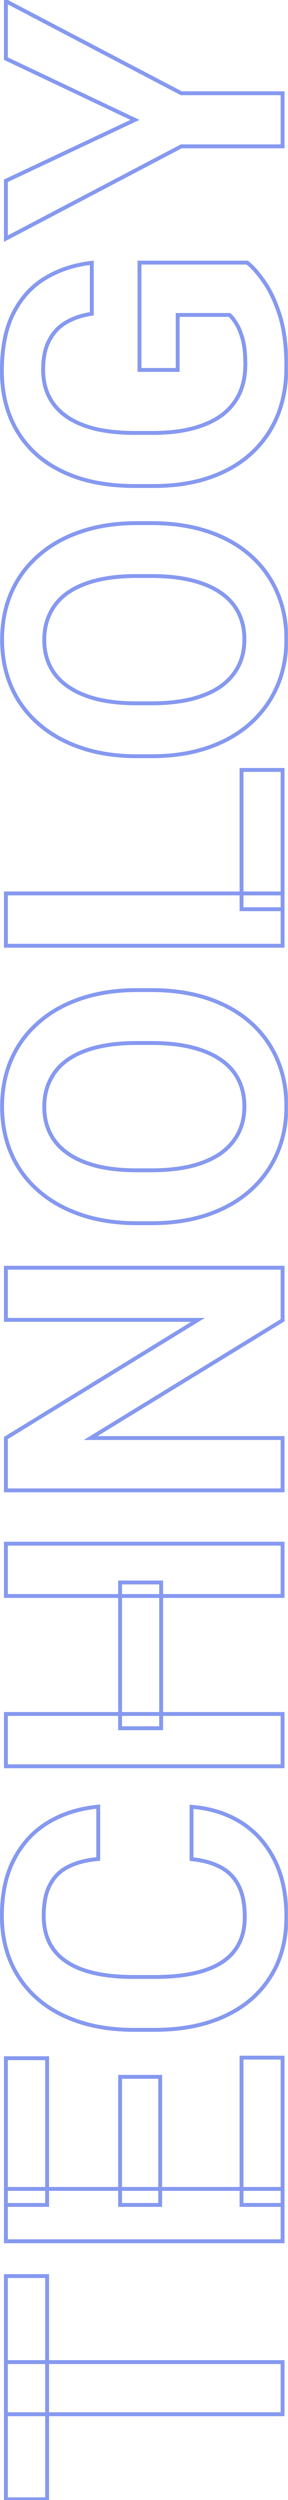 <svg width="148" height="1283" viewBox="0 0 148 1283" fill="none" xmlns="http://www.w3.org/2000/svg">
<mask id="path-1-outside-1_394_450" maskUnits="userSpaceOnUse" x="-0.785" y="-1.136" width="149" height="1285" fill="black">
<rect fill="white" x="-0.785" y="-1.136" width="149" height="1285"/>
<path d="M3.027 1212.21L145.215 1212.21L145.215 1238.97L3.027 1238.97L3.027 1212.21ZM3.027 1168.07L24.219 1168.07L24.219 1282.62L3.027 1282.62L3.027 1168.07ZM124.121 1055.96L145.215 1055.96L145.215 1131.55L124.121 1131.55L124.121 1055.96ZM3.027 1123.34L145.215 1123.34L145.215 1150.2L3.027 1150.2L3.027 1123.34ZM61.719 1065.82L82.324 1065.82L82.324 1131.55L61.719 1131.55L61.719 1065.82ZM3.027 1056.25L24.219 1056.25L24.219 1131.55L3.027 1131.55L3.027 1056.25ZM98.438 954.106L98.438 927.251C107.943 927.967 116.374 930.604 123.73 935.161C131.022 939.718 136.751 946.066 140.918 954.204C145.085 962.342 147.168 972.205 147.168 983.794C147.168 992.713 145.605 1000.75 142.48 1007.91C139.29 1015.01 134.766 1021.1 128.906 1026.18C122.982 1031.19 115.885 1035.03 107.617 1037.7C99.284 1040.37 89.941 1041.7 79.59 1041.7L68.75 1041.7C58.398 1041.7 49.056 1040.34 40.723 1037.6C32.389 1034.87 25.293 1030.96 19.434 1025.88C13.509 1020.74 8.952 1014.59 5.762 1007.43C2.572 1000.2 0.977 992.127 0.977 983.208C0.977 971.619 3.125 961.821 7.422 953.813C11.654 945.805 17.48 939.588 24.902 935.161C32.324 930.734 40.853 928.065 50.488 927.153L50.488 954.009C44.499 954.529 39.421 955.831 35.254 957.915C31.087 959.933 27.93 962.993 25.781 967.094C23.568 971.131 22.461 976.502 22.461 983.208C22.461 988.416 23.438 993.006 25.391 996.977C27.344 1000.88 30.273 1004.14 34.18 1006.74C38.021 1009.35 42.839 1011.3 48.633 1012.6C54.362 1013.9 61.003 1014.56 68.555 1014.56L79.59 1014.56C86.816 1014.56 93.294 1013.97 99.023 1012.8C104.753 1011.63 109.603 1009.8 113.574 1007.33C117.546 1004.85 120.573 1001.66 122.656 997.759C124.74 993.852 125.781 989.197 125.781 983.794C125.781 977.218 124.74 971.88 122.656 967.778C120.573 963.611 117.513 960.454 113.477 958.305C109.44 956.092 104.427 954.692 98.438 954.106ZM61.719 812.114L82.812 812.114L82.812 886.919L61.719 886.919L61.719 812.114ZM3.027 879.594L145.215 879.594L145.215 906.45L3.027 906.45L3.027 879.594ZM3.027 792.192L145.215 792.192L145.215 819.048L3.027 819.048L3.027 792.192ZM3.027 650.591L145.215 650.591L145.215 677.544L46.582 737.993L145.215 737.993L145.215 764.848L3.027 764.848L3.027 737.993L101.758 677.348L3.027 677.348L3.027 650.591ZM70.508 508.11L77.832 508.11C88.574 508.11 98.242 509.542 106.836 512.407C115.365 515.272 122.624 519.341 128.613 524.614C134.603 529.887 139.193 536.17 142.383 543.462C145.573 550.753 147.168 558.859 147.168 567.778C147.168 576.567 145.573 584.64 142.383 591.997C139.193 599.288 134.603 605.604 128.613 610.942C122.624 616.281 115.365 620.415 106.836 623.344C98.242 626.274 88.574 627.739 77.832 627.739L70.508 627.739C59.7 627.739 50.032 626.274 41.504 623.344C32.975 620.415 25.716 616.313 19.727 611.04C13.672 605.766 9.049 599.484 5.859 592.192C2.669 584.835 1.074 576.762 1.074 567.973C1.074 559.054 2.669 550.949 5.859 543.657C9.049 536.365 13.672 530.083 19.727 524.809C25.716 519.471 32.975 515.369 41.504 512.505C50.032 509.575 59.7 508.11 70.508 508.11ZM77.832 535.259L70.312 535.259C62.565 535.259 55.762 535.975 49.902 537.407C43.978 538.839 38.997 540.955 34.961 543.755C30.924 546.554 27.897 550.005 25.879 554.106C23.796 558.208 22.754 562.83 22.754 567.973C22.754 573.182 23.796 577.804 25.879 581.841C27.897 585.812 30.924 589.197 34.961 591.997C38.997 594.796 43.978 596.945 49.902 598.442C55.762 599.874 62.565 600.591 70.312 600.591L77.832 600.591C85.514 600.591 92.318 599.874 98.242 598.442C104.167 596.945 109.18 594.796 113.281 591.997C117.318 589.132 120.378 585.682 122.461 581.645C124.544 577.609 125.586 572.986 125.586 567.778C125.586 562.57 124.544 557.947 122.461 553.911C120.378 549.874 117.318 546.489 113.281 543.755C109.18 540.955 104.167 538.839 98.242 537.407C92.318 535.975 85.514 535.259 77.832 535.259ZM124.121 395.122L145.215 395.122L145.215 466.606L124.121 466.606L124.121 395.122ZM3.027 458.501L145.215 458.501L145.215 485.356L3.027 485.356L3.027 458.501ZM70.508 268.462L77.832 268.462C88.574 268.462 98.242 269.894 106.836 272.759C115.365 275.623 122.624 279.692 128.613 284.966C134.603 290.239 139.193 296.522 142.383 303.813C145.573 311.105 147.168 319.21 147.168 328.13C147.168 336.919 145.573 344.992 142.383 352.348C139.193 359.64 134.603 365.955 128.613 371.294C122.624 376.632 115.365 380.766 106.836 383.696C98.242 386.626 88.574 388.091 77.832 388.091L70.508 388.091C59.7 388.091 50.032 386.626 41.504 383.696C32.975 380.766 25.716 376.665 19.727 371.391C13.672 366.118 9.049 359.835 5.859 352.544C2.669 345.187 1.074 337.114 1.074 328.325C1.074 319.406 2.669 311.3 5.859 304.009C9.049 296.717 13.672 290.434 19.727 285.161C25.716 279.822 32.975 275.721 41.504 272.856C50.032 269.927 59.7 268.462 70.508 268.462ZM77.832 295.61L70.312 295.61C62.565 295.61 55.762 296.326 49.902 297.759C43.978 299.191 38.997 301.307 34.961 304.106C30.924 306.906 27.897 310.356 25.879 314.458C23.796 318.559 22.754 323.182 22.754 328.325C22.754 333.533 23.796 338.156 25.879 342.192C27.897 346.163 30.924 349.549 34.961 352.348C38.997 355.148 43.978 357.296 49.902 358.794C55.762 360.226 62.565 360.942 70.312 360.942L77.832 360.942C85.514 360.942 92.318 360.226 98.242 358.794C104.167 357.296 109.18 355.148 113.281 352.348C117.318 349.484 120.378 346.033 122.461 341.997C124.544 337.96 125.586 333.338 125.586 328.13C125.586 322.921 124.544 318.299 122.461 314.262C120.378 310.226 117.318 306.841 113.281 304.106C109.18 301.307 104.167 299.191 98.242 297.759C92.318 296.326 85.514 295.61 77.832 295.61ZM71.68 134.77L127.051 134.77C129.72 136.854 132.617 140.141 135.742 144.634C138.867 149.061 141.569 154.855 143.848 162.016C146.061 169.178 147.168 177.967 147.168 188.384C147.168 197.433 145.671 205.701 142.676 213.188C139.616 220.675 135.156 227.121 129.297 232.524C123.437 237.928 116.276 242.094 107.812 245.024C99.349 247.954 89.681 249.419 78.808 249.419L69.433 249.419C58.561 249.419 48.893 248.052 40.43 245.317C31.966 242.518 24.805 238.546 18.945 233.403C13.086 228.195 8.626 221.977 5.566 214.751C2.506 207.459 0.977 199.321 0.977 190.337C0.977 178.292 2.962 168.397 6.934 160.649C10.905 152.837 16.374 146.847 23.34 142.68C30.241 138.514 38.184 135.91 47.168 134.868L47.168 161.04C42.22 161.756 37.891 163.188 34.18 165.337C30.404 167.485 27.474 170.545 25.391 174.516C23.242 178.423 22.168 183.501 22.168 189.751C22.168 195.024 23.21 199.679 25.293 203.716C27.376 207.752 30.404 211.137 34.375 213.872C38.346 216.606 43.262 218.69 49.121 220.122C54.98 221.489 61.686 222.173 69.238 222.173L78.808 222.173C86.426 222.173 93.197 221.391 99.121 219.829C104.98 218.266 109.928 216.02 113.965 213.091C117.936 210.096 120.963 206.417 123.047 202.055C125.065 197.628 126.074 192.615 126.074 187.016C126.074 181.938 125.651 177.739 124.805 174.419C123.893 171.033 122.819 168.331 121.582 166.313C120.345 164.295 119.141 162.732 117.969 161.626L91.308 161.626L91.308 189.848L71.68 189.848L71.68 134.77ZM3.027 92.778L69.336 61.528L3.027 30.083L3.027 0.591L93.164 47.856L145.215 47.856L145.215 75.102L93.164 75.102L3.027 122.466L3.027 92.778Z"/>
</mask>
<path d="M3.027 1212.21L3.027 1211.21L2.027 1211.21L2.027 1212.21L3.027 1212.21ZM145.215 1212.21L146.215 1212.21L146.215 1211.21L145.215 1211.21L145.215 1212.21ZM145.215 1238.97L145.215 1239.97L146.215 1239.97L146.215 1238.97L145.215 1238.97ZM3.027 1238.97L2.027 1238.97L2.027 1239.97L3.027 1239.97L3.027 1238.97ZM3.027 1168.07L3.027 1167.07L2.027 1167.07L2.027 1168.07L3.027 1168.07ZM24.219 1168.07L25.219 1168.07L25.219 1167.07L24.219 1167.07L24.219 1168.07ZM24.219 1282.62L24.219 1283.62L25.219 1283.62L25.219 1282.62L24.219 1282.62ZM3.027 1282.62L2.027 1282.62L2.027 1283.62L3.027 1283.62L3.027 1282.62ZM3.027 1213.21L145.215 1213.21L145.215 1211.21L3.027 1211.21L3.027 1213.21ZM144.215 1212.21L144.215 1238.97L146.215 1238.97L146.215 1212.21L144.215 1212.21ZM145.215 1237.97L3.027 1237.97L3.027 1239.97L145.215 1239.97L145.215 1237.97ZM4.027 1238.97L4.027 1212.21L2.027 1212.21L2.027 1238.97L4.027 1238.97ZM3.027 1169.07L24.219 1169.07L24.219 1167.07L3.027 1167.07L3.027 1169.07ZM23.219 1168.07L23.219 1282.62L25.219 1282.62L25.219 1168.07L23.219 1168.07ZM24.219 1281.62L3.027 1281.62L3.027 1283.62L24.219 1283.62L24.219 1281.62ZM4.027 1282.62L4.027 1168.07L2.027 1168.07L2.027 1282.62L4.027 1282.62ZM124.121 1055.96L124.121 1054.96L123.121 1054.96L123.121 1055.96L124.121 1055.96ZM145.215 1055.96L146.215 1055.96L146.215 1054.96L145.215 1054.96L145.215 1055.96ZM145.215 1131.55L145.215 1132.55L146.215 1132.55L146.215 1131.55L145.215 1131.55ZM124.121 1131.55L123.121 1131.55L123.121 1132.55L124.121 1132.55L124.121 1131.55ZM3.027 1123.34L3.027 1122.34L2.027 1122.34L2.027 1123.34L3.027 1123.34ZM145.215 1123.34L146.215 1123.34L146.215 1122.34L145.215 1122.34L145.215 1123.34ZM145.215 1150.2L145.215 1151.2L146.215 1151.2L146.215 1150.2L145.215 1150.2ZM3.027 1150.2L2.027 1150.2L2.027 1151.2L3.027 1151.2L3.027 1150.2ZM61.719 1065.82L61.719 1064.82L60.719 1064.82L60.719 1065.82L61.719 1065.82ZM82.324 1065.82L83.324 1065.82L83.324 1064.82L82.324 1064.82L82.324 1065.82ZM82.324 1131.55L82.324 1132.55L83.324 1132.55L83.324 1131.55L82.324 1131.55ZM61.719 1131.55L60.719 1131.55L60.719 1132.55L61.719 1132.55L61.719 1131.55ZM3.027 1056.25L3.027 1055.25L2.027 1055.25L2.027 1056.25L3.027 1056.25ZM24.219 1056.25L25.219 1056.25L25.219 1055.25L24.219 1055.25L24.219 1056.25ZM24.219 1131.55L24.219 1132.55L25.219 1132.55L25.219 1131.55L24.219 1131.55ZM3.027 1131.55L2.027 1131.55L2.027 1132.55L3.027 1132.55L3.027 1131.55ZM124.121 1056.96L145.215 1056.96L145.215 1054.96L124.121 1054.96L124.121 1056.96ZM144.215 1055.96L144.215 1131.55L146.215 1131.55L146.215 1055.96L144.215 1055.96ZM145.215 1130.55L124.121 1130.55L124.121 1132.55L145.215 1132.55L145.215 1130.55ZM125.121 1131.55L125.121 1055.96L123.121 1055.96L123.121 1131.55L125.121 1131.55ZM3.027 1124.34L145.215 1124.34L145.215 1122.34L3.027 1122.34L3.027 1124.34ZM144.215 1123.34L144.215 1150.2L146.215 1150.2L146.215 1123.34L144.215 1123.34ZM145.215 1149.2L3.027 1149.2L3.027 1151.2L145.215 1151.2L145.215 1149.2ZM4.027 1150.2L4.027 1123.34L2.027 1123.34L2.027 1150.2L4.027 1150.2ZM61.719 1066.82L82.324 1066.82L82.324 1064.82L61.719 1064.82L61.719 1066.82ZM81.324 1065.82L81.324 1131.55L83.324 1131.55L83.324 1065.82L81.324 1065.82ZM82.324 1130.55L61.719 1130.55L61.719 1132.55L82.324 1132.55L82.324 1130.55ZM62.719 1131.55L62.719 1065.82L60.719 1065.82L60.719 1131.55L62.719 1131.55ZM3.027 1057.25L24.219 1057.25L24.219 1055.25L3.027 1055.25L3.027 1057.25ZM23.219 1056.25L23.219 1131.55L25.219 1131.55L25.219 1056.25L23.219 1056.25ZM24.219 1130.55L3.027 1130.55L3.027 1132.55L24.219 1132.55L24.219 1130.55ZM4.027 1131.55L4.027 1056.25L2.027 1056.25L2.027 1131.55L4.027 1131.55ZM98.438 954.106L97.438 954.106L97.438 955.013L98.34 955.101L98.438 954.106ZM98.438 927.251L98.513 926.254L97.438 926.173L97.438 927.251L98.438 927.251ZM123.73 935.161L124.26 934.313L124.257 934.311L123.73 935.161ZM140.918 954.204L141.808 953.748L140.918 954.204ZM142.48 1007.91L143.393 1008.32L143.397 1008.31L142.48 1007.91ZM128.906 1026.18L129.552 1026.94L129.561 1026.93L128.906 1026.18ZM107.617 1037.7L107.922 1038.65L107.924 1038.65L107.617 1037.7ZM40.723 1037.6L40.411 1038.55L40.723 1037.6ZM19.434 1025.88L18.778 1026.64L18.779 1026.64L19.434 1025.88ZM5.762 1007.43L4.847 1007.83L4.848 1007.83L5.762 1007.43ZM7.422 953.813L8.303 954.286L8.306 954.28L7.422 953.813ZM50.488 927.153L51.488 927.153L51.488 926.054L50.394 926.158L50.488 927.153ZM50.488 954.009L50.575 955.005L51.488 954.925L51.488 954.009L50.488 954.009ZM35.254 957.915L35.69 958.815L35.701 958.809L35.254 957.915ZM25.781 967.094L26.658 967.575L26.663 967.567L26.667 967.559L25.781 967.094ZM25.391 996.977L24.493 997.419L24.496 997.424L25.391 996.977ZM34.18 1006.74L34.741 1005.92L34.734 1005.91L34.18 1006.74ZM48.633 1012.6L48.854 1011.63L48.852 1011.63L48.633 1012.6ZM113.574 1007.33L114.103 1008.18L113.574 1007.33ZM122.656 967.778L121.762 968.225L121.765 968.231L122.656 967.778ZM113.477 958.305L112.996 959.182L113.007 959.188L113.477 958.305ZM99.438 954.106L99.438 927.251L97.438 927.251L97.438 954.106L99.438 954.106ZM98.362 928.248C107.724 928.953 115.997 931.547 123.204 936.011L124.257 934.311C116.75 929.661 108.161 926.981 98.513 926.254L98.362 928.248ZM123.2 936.009C130.329 940.464 135.938 946.672 140.028 954.66L141.808 953.748C137.564 945.46 131.715 938.972 124.26 934.313L123.2 936.009ZM140.028 954.66C144.106 962.624 146.168 972.322 146.168 983.794L148.168 983.794C148.168 972.088 146.064 962.06 141.808 953.748L140.028 954.66ZM146.168 983.794C146.168 992.595 144.627 1000.5 141.564 1007.51L143.397 1008.31C146.584 1001.01 148.168 992.831 148.168 983.794L146.168 983.794ZM141.568 1007.5C138.438 1014.47 134 1020.44 128.251 1025.42L129.561 1026.93C135.531 1021.76 140.143 1015.55 143.393 1008.32L141.568 1007.5ZM128.26 1025.41C122.447 1030.33 115.469 1034.11 107.31 1036.75L107.924 1038.65C116.302 1035.95 123.517 1032.05 129.552 1026.94L128.26 1025.41ZM107.312 1036.75C99.094 1039.38 89.856 1040.7 79.59 1040.7L79.59 1042.7C90.026 1042.7 99.474 1041.36 107.922 1038.65L107.312 1036.75ZM79.59 1040.7L68.75 1040.7L68.75 1042.7L79.59 1042.7L79.59 1040.7ZM68.75 1040.7C58.486 1040.7 49.251 1039.35 41.034 1036.65L40.411 1038.55C48.861 1041.33 58.311 1042.7 68.75 1042.7L68.75 1040.7ZM41.034 1036.65C32.811 1033.95 25.835 1030.11 20.088 1025.13L18.779 1026.64C24.751 1031.82 31.968 1035.78 40.411 1038.55L41.034 1036.65ZM20.089 1025.13C14.275 1020.08 9.806 1014.05 6.675 1007.02L4.848 1007.83C8.098 1015.13 12.743 1021.4 18.778 1026.64L20.089 1025.13ZM6.677 1007.02C3.549 999.939 1.977 992.006 1.977 983.208L-0.023 983.208C-0.023 992.248 1.594 1000.46 4.847 1007.83L6.677 1007.02ZM1.977 983.208C1.977 971.74 4.103 962.114 8.303 954.286L6.541 953.34C2.147 961.528 -0.023 971.499 -0.023 983.208L1.977 983.208ZM8.306 954.28C12.456 946.427 18.158 940.348 25.415 936.02L24.39 934.302C16.803 938.828 10.851 945.184 6.538 953.346L8.306 954.28ZM25.415 936.02C32.694 931.677 41.077 929.048 50.582 928.149L50.394 926.158C40.629 927.081 31.954 929.79 24.39 934.302L25.415 936.02ZM49.488 927.153L49.488 954.009L51.488 954.009L51.488 927.153L49.488 927.153ZM50.402 953.012C44.321 953.541 39.114 954.867 34.807 957.02L35.701 958.809C39.728 956.796 44.676 955.518 50.575 955.005L50.402 953.012ZM34.818 957.015C30.459 959.126 27.143 962.339 24.895 966.63L26.667 967.559C28.716 963.647 31.716 960.74 35.69 958.815L34.818 957.015ZM24.904 966.614C22.581 970.85 21.461 976.406 21.461 983.208L23.461 983.208C23.461 976.599 24.554 971.412 26.658 967.575L24.904 966.614ZM21.461 983.208C21.461 988.542 22.462 993.288 24.493 997.419L26.288 996.536C24.413 992.724 23.461 988.29 23.461 983.208L21.461 983.208ZM24.496 997.424C26.533 1001.5 29.585 1004.88 33.625 1007.57L34.734 1005.91C30.962 1003.4 28.154 1000.27 26.285 996.53L24.496 997.424ZM33.618 1007.57C37.588 1010.26 42.53 1012.26 48.414 1013.58L48.852 1011.63C43.147 1010.34 38.454 1008.43 34.741 1005.92L33.618 1007.57ZM48.411 1013.58C54.23 1014.9 60.948 1015.56 68.555 1015.56L68.555 1013.56C61.057 1013.56 54.494 1012.91 48.854 1011.63L48.411 1013.58ZM68.555 1015.56L79.59 1015.56L79.59 1013.56L68.555 1013.56L68.555 1015.56ZM79.59 1015.56C86.869 1015.56 93.415 1014.97 99.224 1013.78L98.823 1011.82C93.173 1012.97 86.764 1013.56 79.59 1013.56L79.59 1015.56ZM99.224 1013.78C105.041 1012.59 110.009 1010.73 114.103 1008.18L113.045 1006.48C109.197 1008.88 104.464 1010.66 98.823 1011.82L99.224 1013.78ZM114.103 1008.18C118.215 1005.62 121.368 1002.3 123.539 998.229L121.774 997.288C119.778 1001.03 116.877 1004.09 113.045 1006.48L114.103 1008.18ZM123.539 998.229C125.714 994.149 126.781 989.326 126.781 983.794L124.781 983.794C124.781 989.069 123.765 993.555 121.774 997.288L123.539 998.229ZM126.781 983.794C126.781 977.124 125.726 971.614 123.548 967.325L121.765 968.231C123.753 972.145 124.781 977.312 124.781 983.794L126.781 983.794ZM123.551 967.331C121.376 962.982 118.17 959.671 113.946 957.423L113.007 959.188C116.856 961.237 119.769 964.241 121.762 968.225L123.551 967.331ZM113.957 957.429C109.772 955.133 104.62 953.706 98.535 953.111L98.34 955.101C104.235 955.678 109.108 957.05 112.996 959.182L113.957 957.429ZM61.719 812.114L61.719 811.114L60.719 811.114L60.719 812.114L61.719 812.114ZM82.812 812.114L83.812 812.114L83.812 811.114L82.812 811.114L82.812 812.114ZM82.812 886.919L82.812 887.919L83.812 887.919L83.812 886.919L82.812 886.919ZM61.719 886.919L60.719 886.919L60.719 887.919L61.719 887.919L61.719 886.919ZM3.027 879.594L3.027 878.594L2.027 878.594L2.027 879.594L3.027 879.594ZM145.215 879.594L146.215 879.594L146.215 878.594L145.215 878.594L145.215 879.594ZM145.215 906.45L145.215 907.45L146.215 907.45L146.215 906.45L145.215 906.45ZM3.027 906.45L2.027 906.45L2.027 907.45L3.027 907.45L3.027 906.45ZM3.027 792.192L3.027 791.192L2.027 791.192L2.027 792.192L3.027 792.192ZM145.215 792.192L146.215 792.192L146.215 791.192L145.215 791.192L145.215 792.192ZM145.215 819.048L145.215 820.048L146.215 820.048L146.215 819.048L145.215 819.048ZM3.027 819.048L2.027 819.048L2.027 820.048L3.027 820.048L3.027 819.048ZM61.719 813.114L82.812 813.114L82.812 811.114L61.719 811.114L61.719 813.114ZM81.812 812.114L81.812 886.919L83.812 886.919L83.812 812.114L81.812 812.114ZM82.812 885.919L61.719 885.919L61.719 887.919L82.812 887.919L82.812 885.919ZM62.719 886.919L62.719 812.114L60.719 812.114L60.719 886.919L62.719 886.919ZM3.027 880.594L145.215 880.594L145.215 878.594L3.027 878.594L3.027 880.594ZM144.215 879.594L144.215 906.45L146.215 906.45L146.215 879.594L144.215 879.594ZM145.215 905.45L3.027 905.45L3.027 907.45L145.215 907.45L145.215 905.45ZM4.027 906.45L4.027 879.594L2.027 879.594L2.027 906.45L4.027 906.45ZM3.027 793.192L145.215 793.192L145.215 791.192L3.027 791.192L3.027 793.192ZM144.215 792.192L144.215 819.048L146.215 819.048L146.215 792.192L144.215 792.192ZM145.215 818.048L3.027 818.048L3.027 820.048L145.215 820.048L145.215 818.048ZM4.027 819.048L4.027 792.192L2.027 792.192L2.027 819.048L4.027 819.048ZM3.027 650.591L3.027 649.591L2.027 649.591L2.027 650.591L3.027 650.591ZM145.215 650.591L146.215 650.591L146.215 649.591L145.215 649.591L145.215 650.591ZM145.215 677.544L145.737 678.396L146.215 678.104L146.215 677.544L145.215 677.544ZM46.582 737.993L46.059 737.14L43.037 738.993L46.582 738.993L46.582 737.993ZM145.215 737.993L146.215 737.993L146.215 736.993L145.215 736.993L145.215 737.993ZM145.215 764.848L145.215 765.848L146.215 765.848L146.215 764.848L145.215 764.848ZM3.027 764.848L2.027 764.848L2.027 765.848L3.027 765.848L3.027 764.848ZM3.027 737.993L2.504 737.141L2.027 737.434L2.027 737.993L3.027 737.993ZM101.758 677.348L102.281 678.2L105.296 676.348L101.758 676.348L101.758 677.348ZM3.027 677.348L2.027 677.348L2.027 678.348L3.027 678.348L3.027 677.348ZM3.027 651.591L145.215 651.591L145.215 649.591L3.027 649.591L3.027 651.591ZM144.215 650.591L144.215 677.544L146.215 677.544L146.215 650.591L144.215 650.591ZM144.692 676.691L46.059 737.14L47.105 738.846L145.737 678.396L144.692 676.691ZM46.582 738.993L145.215 738.993L145.215 736.993L46.582 736.993L46.582 738.993ZM144.215 737.993L144.215 764.848L146.215 764.848L146.215 737.993L144.215 737.993ZM145.215 763.848L3.027 763.848L3.027 765.848L145.215 765.848L145.215 763.848ZM4.027 764.848L4.027 737.993L2.027 737.993L2.027 764.848L4.027 764.848ZM3.551 738.845L102.281 678.2L101.234 676.496L2.504 737.141L3.551 738.845ZM101.758 676.348L3.027 676.348L3.027 678.348L101.758 678.348L101.758 676.348ZM4.027 677.348L4.027 650.591L2.027 650.591L2.027 677.348L4.027 677.348ZM106.836 512.407L107.154 511.459L107.152 511.458L106.836 512.407ZM142.383 543.462L141.467 543.862L142.383 543.462ZM142.383 591.997L143.299 592.398L143.3 592.395L142.383 591.997ZM128.613 610.942L129.279 611.689L128.613 610.942ZM106.836 623.344L107.159 624.291L107.161 624.29L106.836 623.344ZM41.504 623.344L41.179 624.29L41.504 623.344ZM19.727 611.04L20.387 610.289L20.383 610.286L19.727 611.04ZM5.859 592.192L4.942 592.59L4.943 592.593L5.859 592.192ZM5.859 543.657L6.776 544.058L5.859 543.657ZM19.727 524.809L20.383 525.563L20.392 525.556L19.727 524.809ZM41.504 512.505L41.822 513.453L41.829 513.45L41.504 512.505ZM49.902 537.407L50.137 538.379L50.14 538.378L49.902 537.407ZM25.879 554.106L26.77 554.559L26.776 554.548L25.879 554.106ZM25.879 581.841L26.77 581.388L26.767 581.382L25.879 581.841ZM49.902 598.442L49.657 599.412L49.665 599.414L49.902 598.442ZM98.242 598.442L98.477 599.414L98.487 599.412L98.242 598.442ZM113.281 591.997L113.845 592.823L113.853 592.818L113.86 592.812L113.281 591.997ZM113.281 543.755L112.717 544.581L112.72 544.583L113.281 543.755ZM98.242 537.407L98.007 538.379L98.242 537.407ZM70.508 509.11L77.832 509.11L77.832 507.11L70.508 507.11L70.508 509.11ZM77.832 509.11C88.486 509.11 98.045 510.531 106.52 513.356L107.152 511.458C98.439 508.554 88.662 507.11 77.832 507.11L77.832 509.11ZM106.518 513.355C114.936 516.183 122.075 520.19 127.952 525.365L129.274 523.863C123.173 518.492 115.793 514.361 107.154 511.459L106.518 513.355ZM127.952 525.365C133.833 530.542 138.335 536.705 141.467 543.862L143.299 543.061C140.05 535.635 135.373 529.233 129.274 523.863L127.952 525.365ZM141.467 543.862C144.595 551.013 146.168 558.98 146.168 567.778L148.168 567.778C148.168 558.737 146.551 550.493 143.299 543.061L141.467 543.862ZM146.168 567.778C146.168 576.444 144.596 584.379 141.465 591.599L143.3 592.395C146.55 584.901 148.168 576.691 148.168 567.778L146.168 567.778ZM141.467 591.596C138.335 598.755 133.831 604.952 127.948 610.196L129.279 611.689C135.375 606.255 140.051 599.822 143.299 592.398L141.467 591.596ZM127.948 610.196C122.069 615.435 114.93 619.507 106.511 622.399L107.161 624.29C115.799 621.323 123.178 617.126 129.279 611.689L127.948 610.196ZM106.513 622.398C98.04 625.286 88.484 626.739 77.832 626.739L77.832 628.739C88.664 628.739 98.444 627.262 107.159 624.291L106.513 622.398ZM77.832 626.739L70.508 626.739L70.508 628.739L77.832 628.739L77.832 626.739ZM70.508 626.739C59.79 626.739 50.234 625.286 41.829 622.399L41.179 624.29C49.831 627.262 59.611 628.739 70.508 628.739L70.508 626.739ZM41.829 622.399C33.408 619.506 26.267 615.466 20.387 610.289L19.066 611.79C25.165 617.161 32.543 621.324 41.179 624.29L41.829 622.399ZM20.383 610.286C14.439 605.109 9.906 598.946 6.776 591.791L4.943 592.593C8.193 600.021 12.905 606.424 19.07 611.794L20.383 610.286ZM6.777 591.794C3.646 584.575 2.074 576.639 2.074 567.973L0.074 567.973C0.074 576.886 1.692 585.096 4.942 592.59L6.777 591.794ZM2.074 567.973C2.074 559.175 3.647 551.209 6.776 544.058L4.943 543.256C1.691 550.689 0.074 558.933 0.074 567.973L2.074 567.973ZM6.776 544.058C9.906 536.903 14.439 530.741 20.383 525.563L19.07 524.055C12.905 529.425 8.193 535.828 4.943 543.256L6.776 544.058ZM20.392 525.556C26.269 520.318 33.406 516.279 41.822 513.453L41.185 511.557C32.544 514.459 25.163 518.624 19.061 524.063L20.392 525.556ZM41.829 513.45C50.234 510.563 59.79 509.11 70.508 509.11L70.508 507.11C59.611 507.11 49.831 508.587 41.179 511.559L41.829 513.45ZM77.832 534.259L70.312 534.259L70.312 536.259L77.832 536.259L77.832 534.259ZM70.312 534.259C62.507 534.259 55.62 534.98 49.665 536.436L50.14 538.378C55.903 536.97 62.624 536.259 70.312 536.259L70.312 534.259ZM49.667 536.435C43.651 537.89 38.55 540.048 34.391 542.933L35.531 544.576C39.445 541.862 44.305 539.789 50.137 538.379L49.667 536.435ZM34.391 542.933C30.226 545.822 27.08 549.399 24.982 553.665L26.776 554.548C28.714 550.61 31.623 547.286 35.531 544.576L34.391 542.933ZM24.987 553.653C22.825 557.911 21.754 562.692 21.754 567.973L23.754 567.973C23.754 562.969 24.766 558.504 26.77 554.559L24.987 553.653ZM21.754 567.973C21.754 573.318 22.824 578.101 24.99 582.299L26.767 581.382C24.767 577.507 23.754 573.046 23.754 567.973L21.754 567.973ZM24.987 582.294C27.088 586.427 30.233 589.935 34.391 592.819L35.531 591.175C31.616 588.46 28.706 585.197 26.77 581.388L24.987 582.294ZM34.391 592.819C38.547 595.701 43.644 597.892 49.657 599.412L50.147 597.473C44.312 595.998 39.448 593.892 35.531 591.175L34.391 592.819ZM49.665 599.414C55.62 600.869 62.507 601.591 70.312 601.591L70.312 599.591C62.624 599.591 55.903 598.88 50.14 597.471L49.665 599.414ZM70.312 601.591L77.832 601.591L77.832 599.591L70.312 599.591L70.312 601.591ZM77.832 601.591C85.574 601.591 92.459 600.869 98.477 599.414L98.007 597.47C92.177 598.88 85.455 599.591 77.832 599.591L77.832 601.591ZM98.487 599.412C104.5 597.892 109.627 595.702 113.845 592.823L112.717 591.171C108.732 593.891 103.833 595.998 97.997 597.473L98.487 599.412ZM113.86 592.812C118.015 589.864 121.186 586.295 123.35 582.104L121.572 581.187C119.569 585.069 116.621 588.401 112.702 591.181L113.86 592.812ZM123.35 582.104C125.516 577.906 126.586 573.122 126.586 567.778L124.586 567.778C124.586 572.85 123.572 577.312 121.572 581.187L123.35 582.104ZM126.586 567.778C126.586 562.434 125.516 557.65 123.35 553.452L121.572 554.37C123.572 558.245 124.586 562.706 124.586 567.778L126.586 567.778ZM123.35 553.452C121.184 549.256 118.006 545.748 113.842 542.927L112.72 544.583C116.629 547.23 119.571 550.492 121.572 554.37L123.35 553.452ZM113.845 542.929C109.624 540.048 104.493 537.889 98.477 536.435L98.007 538.379C103.84 539.789 108.736 541.863 112.717 544.581L113.845 542.929ZM98.477 536.435C92.459 534.98 85.574 534.259 77.832 534.259L77.832 536.259C85.455 536.259 92.177 536.969 98.007 538.379L98.477 536.435ZM124.121 395.122L124.121 394.122L123.121 394.122L123.121 395.122L124.121 395.122ZM145.215 395.122L146.215 395.122L146.215 394.122L145.215 394.122L145.215 395.122ZM145.215 466.606L145.215 467.606L146.215 467.606L146.215 466.606L145.215 466.606ZM124.121 466.606L123.121 466.606L123.121 467.606L124.121 467.606L124.121 466.606ZM3.027 458.501L3.027 457.501L2.027 457.501L2.027 458.501L3.027 458.501ZM145.215 458.501L146.215 458.501L146.215 457.501L145.215 457.501L145.215 458.501ZM145.215 485.356L145.215 486.356L146.215 486.356L146.215 485.356L145.215 485.356ZM3.027 485.356L2.027 485.356L2.027 486.356L3.027 486.356L3.027 485.356ZM124.121 396.122L145.215 396.122L145.215 394.122L124.121 394.122L124.121 396.122ZM144.215 395.122L144.215 466.606L146.215 466.606L146.215 395.122L144.215 395.122ZM145.215 465.606L124.121 465.606L124.121 467.606L145.215 467.606L145.215 465.606ZM125.121 466.606L125.121 395.122L123.121 395.122L123.121 466.606L125.121 466.606ZM3.027 459.501L145.215 459.501L145.215 457.501L3.027 457.501L3.027 459.501ZM144.215 458.501L144.215 485.356L146.215 485.356L146.215 458.501L144.215 458.501ZM145.215 484.356L3.027 484.356L3.027 486.356L145.215 486.356L145.215 484.356ZM4.027 485.356L4.027 458.501L2.027 458.501L2.027 485.356L4.027 485.356ZM106.836 272.759L107.154 271.811L107.152 271.81L106.836 272.759ZM142.383 303.813L141.467 304.214L142.383 303.813ZM142.383 352.348L143.299 352.749L143.3 352.746L142.383 352.348ZM128.613 371.294L129.279 372.04L128.613 371.294ZM106.836 383.696L107.159 384.643L107.161 384.642L106.836 383.696ZM41.504 383.696L41.179 384.642L41.504 383.696ZM19.727 371.391L20.387 370.641L20.383 370.637L19.727 371.391ZM5.859 352.544L4.942 352.942L4.943 352.945L5.859 352.544ZM5.859 304.009L6.775 304.409L5.859 304.009ZM19.727 285.161L20.383 285.915L20.392 285.907L19.727 285.161ZM41.504 272.856L41.822 273.804L41.829 273.802L41.504 272.856ZM49.902 297.759L50.137 298.731L50.14 298.73L49.902 297.759ZM25.879 314.458L26.77 314.911L26.776 314.899L25.879 314.458ZM25.879 342.192L26.77 341.739L26.767 341.734L25.879 342.192ZM49.902 358.794L49.657 359.763L49.665 359.765L49.902 358.794ZM98.242 358.794L98.477 359.766L98.487 359.763L98.242 358.794ZM113.281 352.348L113.845 353.174L113.853 353.169L113.86 353.164L113.281 352.348ZM113.281 304.106L112.717 304.932L112.72 304.934L113.281 304.106ZM98.242 297.759L98.007 298.731L98.242 297.759ZM70.508 269.462L77.832 269.462L77.832 267.462L70.508 267.462L70.508 269.462ZM77.832 269.462C88.486 269.462 98.045 270.882 106.52 273.707L107.152 271.81C98.439 268.906 88.662 267.462 77.832 267.462L77.832 269.462ZM106.517 273.706C114.936 276.534 122.075 280.541 127.952 285.716L129.274 284.215C123.173 278.843 115.793 274.712 107.154 271.811L106.517 273.706ZM127.952 285.716C133.833 290.893 138.335 297.057 141.467 304.214L143.299 303.412C140.05 295.987 135.373 289.585 129.274 284.215L127.952 285.716ZM141.467 304.214C144.595 311.365 146.168 319.332 146.168 328.13L148.168 328.13C148.168 319.089 146.551 310.845 143.299 303.412L141.467 304.214ZM146.168 328.13C146.168 336.795 144.596 344.731 141.465 351.951L143.3 352.746C146.55 345.252 148.168 337.042 148.168 328.13L146.168 328.13ZM141.467 351.948C138.335 359.106 133.831 365.304 127.948 370.547L129.279 372.04C135.375 366.607 140.051 360.174 143.299 352.749L141.467 351.948ZM127.948 370.547C122.069 375.787 114.93 379.858 106.511 382.75L107.161 384.642C115.799 381.674 123.178 377.477 129.279 372.04L127.948 370.547ZM106.513 382.75C98.04 385.638 88.484 387.091 77.832 387.091L77.832 389.091C88.664 389.091 98.444 387.613 107.159 384.643L106.513 382.75ZM77.832 387.091L70.508 387.091L70.508 389.091L77.832 389.091L77.832 387.091ZM70.508 387.091C59.79 387.091 50.234 385.638 41.829 382.75L41.179 384.642C49.831 387.614 59.611 389.091 70.508 389.091L70.508 387.091ZM41.829 382.75C33.408 379.858 26.267 375.817 20.387 370.641L19.066 372.142C25.165 377.512 32.543 381.675 41.179 384.642L41.829 382.75ZM20.383 370.637C14.439 365.46 9.906 359.298 6.775 352.143L4.943 352.945C8.193 360.373 12.905 366.776 19.07 372.145L20.383 370.637ZM6.777 352.146C3.646 344.926 2.074 336.99 2.074 328.325L0.074 328.325C0.074 337.238 1.692 345.448 4.942 352.942L6.777 352.146ZM2.074 328.325C2.074 319.527 3.647 311.56 6.775 304.409L4.943 303.608C1.691 311.04 0.074 319.284 0.074 328.325L2.074 328.325ZM6.775 304.409C9.906 297.254 14.439 291.092 20.383 285.915L19.07 284.407C12.905 289.776 8.193 296.179 4.943 303.608L6.775 304.409ZM20.392 285.907C26.269 280.669 33.406 276.631 41.822 273.804L41.185 271.908C32.544 274.811 25.163 278.976 19.061 284.414L20.392 285.907ZM41.829 273.802C50.234 270.914 59.79 269.462 70.508 269.462L70.508 267.462C59.611 267.462 49.831 268.939 41.179 271.91L41.829 273.802ZM77.832 294.61L70.312 294.61L70.312 296.61L77.832 296.61L77.832 294.61ZM70.312 294.61C62.506 294.61 55.62 295.331 49.665 296.787L50.14 298.73C55.903 297.321 62.624 296.61 70.312 296.61L70.312 294.61ZM49.667 296.787C43.651 298.241 38.55 300.4 34.391 303.284L35.531 304.928C39.445 302.213 44.305 300.141 50.137 298.731L49.667 296.787ZM34.391 303.284C30.226 306.173 27.08 309.751 24.982 314.016L26.776 314.899C28.714 310.961 31.623 307.638 35.531 304.928L34.391 303.284ZM24.987 314.005C22.825 318.263 21.754 323.043 21.754 328.325L23.754 328.325C23.754 323.32 24.766 318.856 26.77 314.911L24.987 314.005ZM21.754 328.325C21.754 333.669 22.824 338.453 24.99 342.651L26.767 341.734C24.767 337.858 23.754 333.397 23.754 328.325L21.754 328.325ZM24.987 342.645C27.088 346.779 30.233 350.286 34.391 353.17L35.531 351.527C31.616 348.812 28.706 345.548 26.77 341.739L24.987 342.645ZM34.391 353.17C38.547 356.052 43.644 358.243 49.657 359.763L50.147 357.824C44.312 356.349 39.448 354.243 35.531 351.527L34.391 353.17ZM49.665 359.765C55.62 361.221 62.506 361.942 70.312 361.942L70.312 359.942C62.624 359.942 55.903 359.231 50.14 357.822L49.665 359.765ZM70.312 361.942L77.832 361.942L77.832 359.942L70.312 359.942L70.312 361.942ZM77.832 361.942C85.574 361.942 92.459 361.221 98.477 359.766L98.007 357.822C92.177 359.231 85.455 359.942 77.832 359.942L77.832 361.942ZM98.487 359.763C104.5 358.243 109.627 356.053 113.845 353.174L112.717 351.522C108.732 354.242 103.833 356.349 97.997 357.824L98.487 359.763ZM113.86 353.164C118.015 350.215 121.186 346.646 123.35 342.455L121.572 341.538C119.569 345.42 116.621 348.752 112.702 351.533L113.86 353.164ZM123.35 342.455C125.516 338.258 126.586 333.474 126.586 328.13L124.586 328.13C124.586 333.202 123.572 337.663 121.572 341.538L123.35 342.455ZM126.586 328.13C126.586 322.785 125.516 318.002 123.35 313.804L121.572 314.721C123.572 318.596 124.586 323.057 124.586 328.13L126.586 328.13ZM123.35 313.804C121.184 309.608 118.006 306.099 113.842 303.278L112.72 304.934C116.629 307.582 119.571 310.844 121.572 314.721L123.35 313.804ZM113.845 303.28C109.624 300.399 104.493 298.241 98.477 296.787L98.007 298.731C103.84 300.141 108.736 302.214 112.717 304.932L113.845 303.28ZM98.477 296.787C92.459 295.332 85.574 294.61 77.832 294.61L77.832 296.61C85.455 296.61 92.177 297.321 98.007 298.731L98.477 296.787ZM71.68 134.77L71.68 133.77L70.68 133.77L70.68 134.77L71.68 134.77ZM127.051 134.77L127.666 133.982L127.395 133.77L127.051 133.77L127.051 134.77ZM135.742 144.634L134.921 145.205L134.925 145.21L135.742 144.634ZM143.848 162.016L144.803 161.721L144.801 161.713L143.848 162.016ZM142.676 213.188L143.601 213.567L143.604 213.56L142.676 213.188ZM129.297 232.524L128.619 231.789L129.297 232.524ZM40.43 245.317L40.116 246.267L40.122 246.269L40.43 245.317ZM18.945 233.403L18.281 234.151L18.286 234.155L18.945 233.403ZM5.566 214.751L4.644 215.138L4.646 215.141L5.566 214.751ZM6.934 160.649L7.823 161.105L7.825 161.102L6.934 160.649ZM23.34 142.68L23.853 143.539L23.857 143.536L23.34 142.68ZM47.168 134.868L48.168 134.868L48.168 133.745L47.053 133.875L47.168 134.868ZM47.168 161.04L47.311 162.03L48.168 161.906L48.168 161.04L47.168 161.04ZM34.18 165.337L34.674 166.206L34.681 166.202L34.18 165.337ZM25.391 174.516L26.267 174.998L26.271 174.99L26.276 174.981L25.391 174.516ZM49.121 220.122L48.884 221.093L48.894 221.096L49.121 220.122ZM99.121 219.829L99.376 220.796L99.379 220.795L99.121 219.829ZM113.965 213.091L114.552 213.9L114.56 213.895L114.567 213.889L113.965 213.091ZM123.047 202.055L123.949 202.486L123.953 202.478L123.957 202.47L123.047 202.055ZM124.805 174.419L125.774 174.172L125.77 174.159L124.805 174.419ZM117.969 161.626L118.655 160.899L118.366 160.626L117.969 160.626L117.969 161.626ZM91.308 161.626L91.308 160.626L90.308 160.626L90.308 161.626L91.308 161.626ZM91.308 189.848L91.308 190.848L92.308 190.848L92.308 189.848L91.308 189.848ZM71.68 189.848L70.68 189.848L70.68 190.848L71.68 190.848L71.68 189.848ZM71.68 135.77L127.051 135.77L127.051 133.77L71.68 133.77L71.68 135.77ZM126.435 135.559C128.992 137.554 131.823 140.751 134.921 145.205L136.563 144.062C133.411 139.532 130.448 136.153 127.666 133.982L126.435 135.559ZM134.925 145.21C137.973 149.528 140.636 155.221 142.895 162.32L144.801 161.713C142.502 154.489 139.761 148.593 136.559 144.057L134.925 145.21ZM142.892 162.312C145.067 169.348 146.168 178.031 146.168 188.384L148.168 188.384C148.168 177.903 147.055 169.007 144.803 161.721L142.892 162.312ZM146.168 188.384C146.168 197.321 144.689 205.462 141.747 212.817L143.604 213.56C146.652 205.941 148.168 197.545 148.168 188.384L146.168 188.384ZM141.75 212.81C138.745 220.163 134.369 226.486 128.619 231.789L129.975 233.259C135.943 227.755 140.487 221.187 143.601 213.567L141.75 212.81ZM128.619 231.789C122.873 237.088 115.835 241.189 107.485 244.079L108.14 245.969C116.717 243 124.002 238.767 129.975 233.259L128.619 231.789ZM107.485 244.079C99.147 246.966 89.593 248.419 78.808 248.419L78.808 250.419C89.769 250.419 99.551 248.942 108.14 245.969L107.485 244.079ZM78.808 248.419L69.433 248.419L69.433 250.419L78.808 250.419L78.808 248.419ZM69.433 248.419C58.643 248.419 49.082 247.062 40.737 244.366L40.122 246.269C48.704 249.041 58.479 250.419 69.433 250.419L69.433 248.419ZM40.744 244.368C32.389 241.604 25.35 237.694 19.605 232.651L18.286 234.155C24.259 239.398 31.543 243.431 40.116 246.267L40.744 244.368ZM19.61 232.656C13.861 227.546 9.489 221.451 6.487 214.361L4.646 215.141C7.763 222.504 12.31 228.843 18.281 234.151L19.61 232.656ZM6.488 214.364C3.487 207.21 1.977 199.206 1.977 190.337L-0.023 190.337C-0.023 199.436 1.526 207.708 4.644 215.138L6.488 214.364ZM1.977 190.337C1.977 178.394 3.947 168.668 7.823 161.105L6.044 160.193C1.978 168.125 -0.023 178.191 -0.023 190.337L1.977 190.337ZM7.825 161.102C11.718 153.444 17.061 147.601 23.853 143.539L22.826 141.822C15.686 146.093 10.092 152.229 6.042 160.196L7.825 161.102ZM23.857 143.536C30.621 139.452 38.423 136.888 47.283 135.861L47.053 133.875C37.944 134.931 29.861 137.575 22.823 141.824L23.857 143.536ZM46.168 134.868L46.168 161.04L48.168 161.04L48.168 134.868L46.168 134.868ZM47.025 160.05C41.971 160.781 37.517 162.249 33.679 164.471L34.681 166.202C38.265 164.127 42.469 162.73 47.311 162.03L47.025 160.05ZM33.685 164.468C29.737 166.714 26.674 169.917 24.505 174.052L26.276 174.981C28.274 171.173 31.07 168.256 34.674 166.206L33.685 164.468ZM24.514 174.034C22.259 178.136 21.168 183.396 21.168 189.751L23.168 189.751C23.168 183.605 24.226 178.709 26.267 174.998L24.514 174.034ZM21.168 189.751C21.168 195.158 22.237 199.975 24.404 204.174L26.181 203.257C24.182 199.384 23.168 194.89 23.168 189.751L21.168 189.751ZM24.404 204.174C26.568 208.366 29.709 211.874 33.808 214.695L34.942 213.048C31.098 210.401 28.185 207.138 26.181 203.257L24.404 204.174ZM33.808 214.695C37.901 217.514 42.935 219.639 48.884 221.093L49.358 219.15C43.589 217.74 38.792 215.699 34.942 213.048L33.808 214.695ZM48.894 221.096C54.844 222.484 61.628 223.173 69.238 223.173L69.238 221.173C61.744 221.173 55.117 220.494 49.348 219.148L48.894 221.096ZM69.238 223.173L78.808 223.173L78.808 221.173L69.238 221.173L69.238 223.173ZM78.808 223.173C86.492 223.173 93.351 222.385 99.376 220.796L98.866 218.862C93.042 220.398 86.36 221.173 78.808 221.173L78.808 223.173ZM99.379 220.795C105.332 219.208 110.398 216.915 114.552 213.9L113.377 212.281C109.459 215.125 104.629 217.325 98.863 218.863L99.379 220.795ZM114.567 213.889C118.663 210.801 121.795 206.997 123.949 202.486L122.144 201.624C120.132 205.837 117.21 209.391 113.363 212.292L114.567 213.889ZM123.957 202.47C126.043 197.895 127.074 192.737 127.074 187.016L125.074 187.016C125.074 192.494 124.087 197.362 122.137 201.641L123.957 202.47ZM127.074 187.016C127.074 181.891 126.648 177.601 125.774 174.172L123.836 174.666C124.654 177.877 125.074 181.986 125.074 187.016L127.074 187.016ZM125.77 174.159C124.845 170.721 123.739 167.92 122.435 165.791L120.729 166.836C121.899 168.743 122.942 171.346 123.839 174.679L125.77 174.159ZM122.435 165.791C121.171 163.729 119.914 162.087 118.655 160.899L117.282 162.353C118.368 163.378 119.519 164.861 120.729 166.836L122.435 165.791ZM117.969 160.626L91.308 160.626L91.308 162.626L117.969 162.626L117.969 160.626ZM90.308 161.626L90.308 189.848L92.308 189.848L92.308 161.626L90.308 161.626ZM91.308 188.848L71.68 188.848L71.68 190.848L91.308 190.848L91.308 188.848ZM72.68 189.848L72.68 134.77L70.68 134.77L70.68 189.848L72.68 189.848ZM3.027 92.778L2.601 91.874L2.027 92.144L2.027 92.778L3.027 92.778ZM69.336 61.528L69.762 62.433L71.676 61.531L69.764 60.624L69.336 61.528ZM3.027 30.083L2.027 30.083L2.027 30.715L2.599 30.986L3.027 30.083ZM3.027 0.591L3.492 -0.295L2.027 -1.063L2.027 0.591L3.027 0.591ZM93.164 47.856L92.7 48.742L92.918 48.856L93.164 48.856L93.164 47.856ZM145.215 47.856L146.215 47.856L146.215 46.856L145.215 46.856L145.215 47.856ZM145.215 75.102L145.215 76.102L146.215 76.102L146.215 75.102L145.215 75.102ZM93.164 75.102L93.164 74.102L92.917 74.102L92.699 74.217L93.164 75.102ZM3.027 122.466L2.027 122.466L2.027 124.121L3.492 123.351L3.027 122.466ZM3.454 93.683L69.762 62.433L68.91 60.623L2.601 91.874L3.454 93.683ZM69.764 60.624L3.456 29.179L2.599 30.986L68.907 62.432L69.764 60.624ZM4.027 30.083L4.027 0.591L2.027 0.591L2.027 30.083L4.027 30.083ZM2.563 1.476L92.7 48.742L93.628 46.971L3.492 -0.295L2.563 1.476ZM93.164 48.856L145.215 48.856L145.215 46.856L93.164 46.856L93.164 48.856ZM144.215 47.856L144.215 75.102L146.215 75.102L146.215 47.856L144.215 47.856ZM145.215 74.102L93.164 74.102L93.164 76.102L145.215 76.102L145.215 74.102ZM92.699 74.217L2.562 121.58L3.492 123.351L93.629 75.987L92.699 74.217ZM4.027 122.466L4.027 92.778L2.027 92.778L2.027 122.466L4.027 122.466Z" fill="#0E35E3" fill-opacity="0.5" mask="url(#path-1-outside-1_394_450)"/>
</svg>
